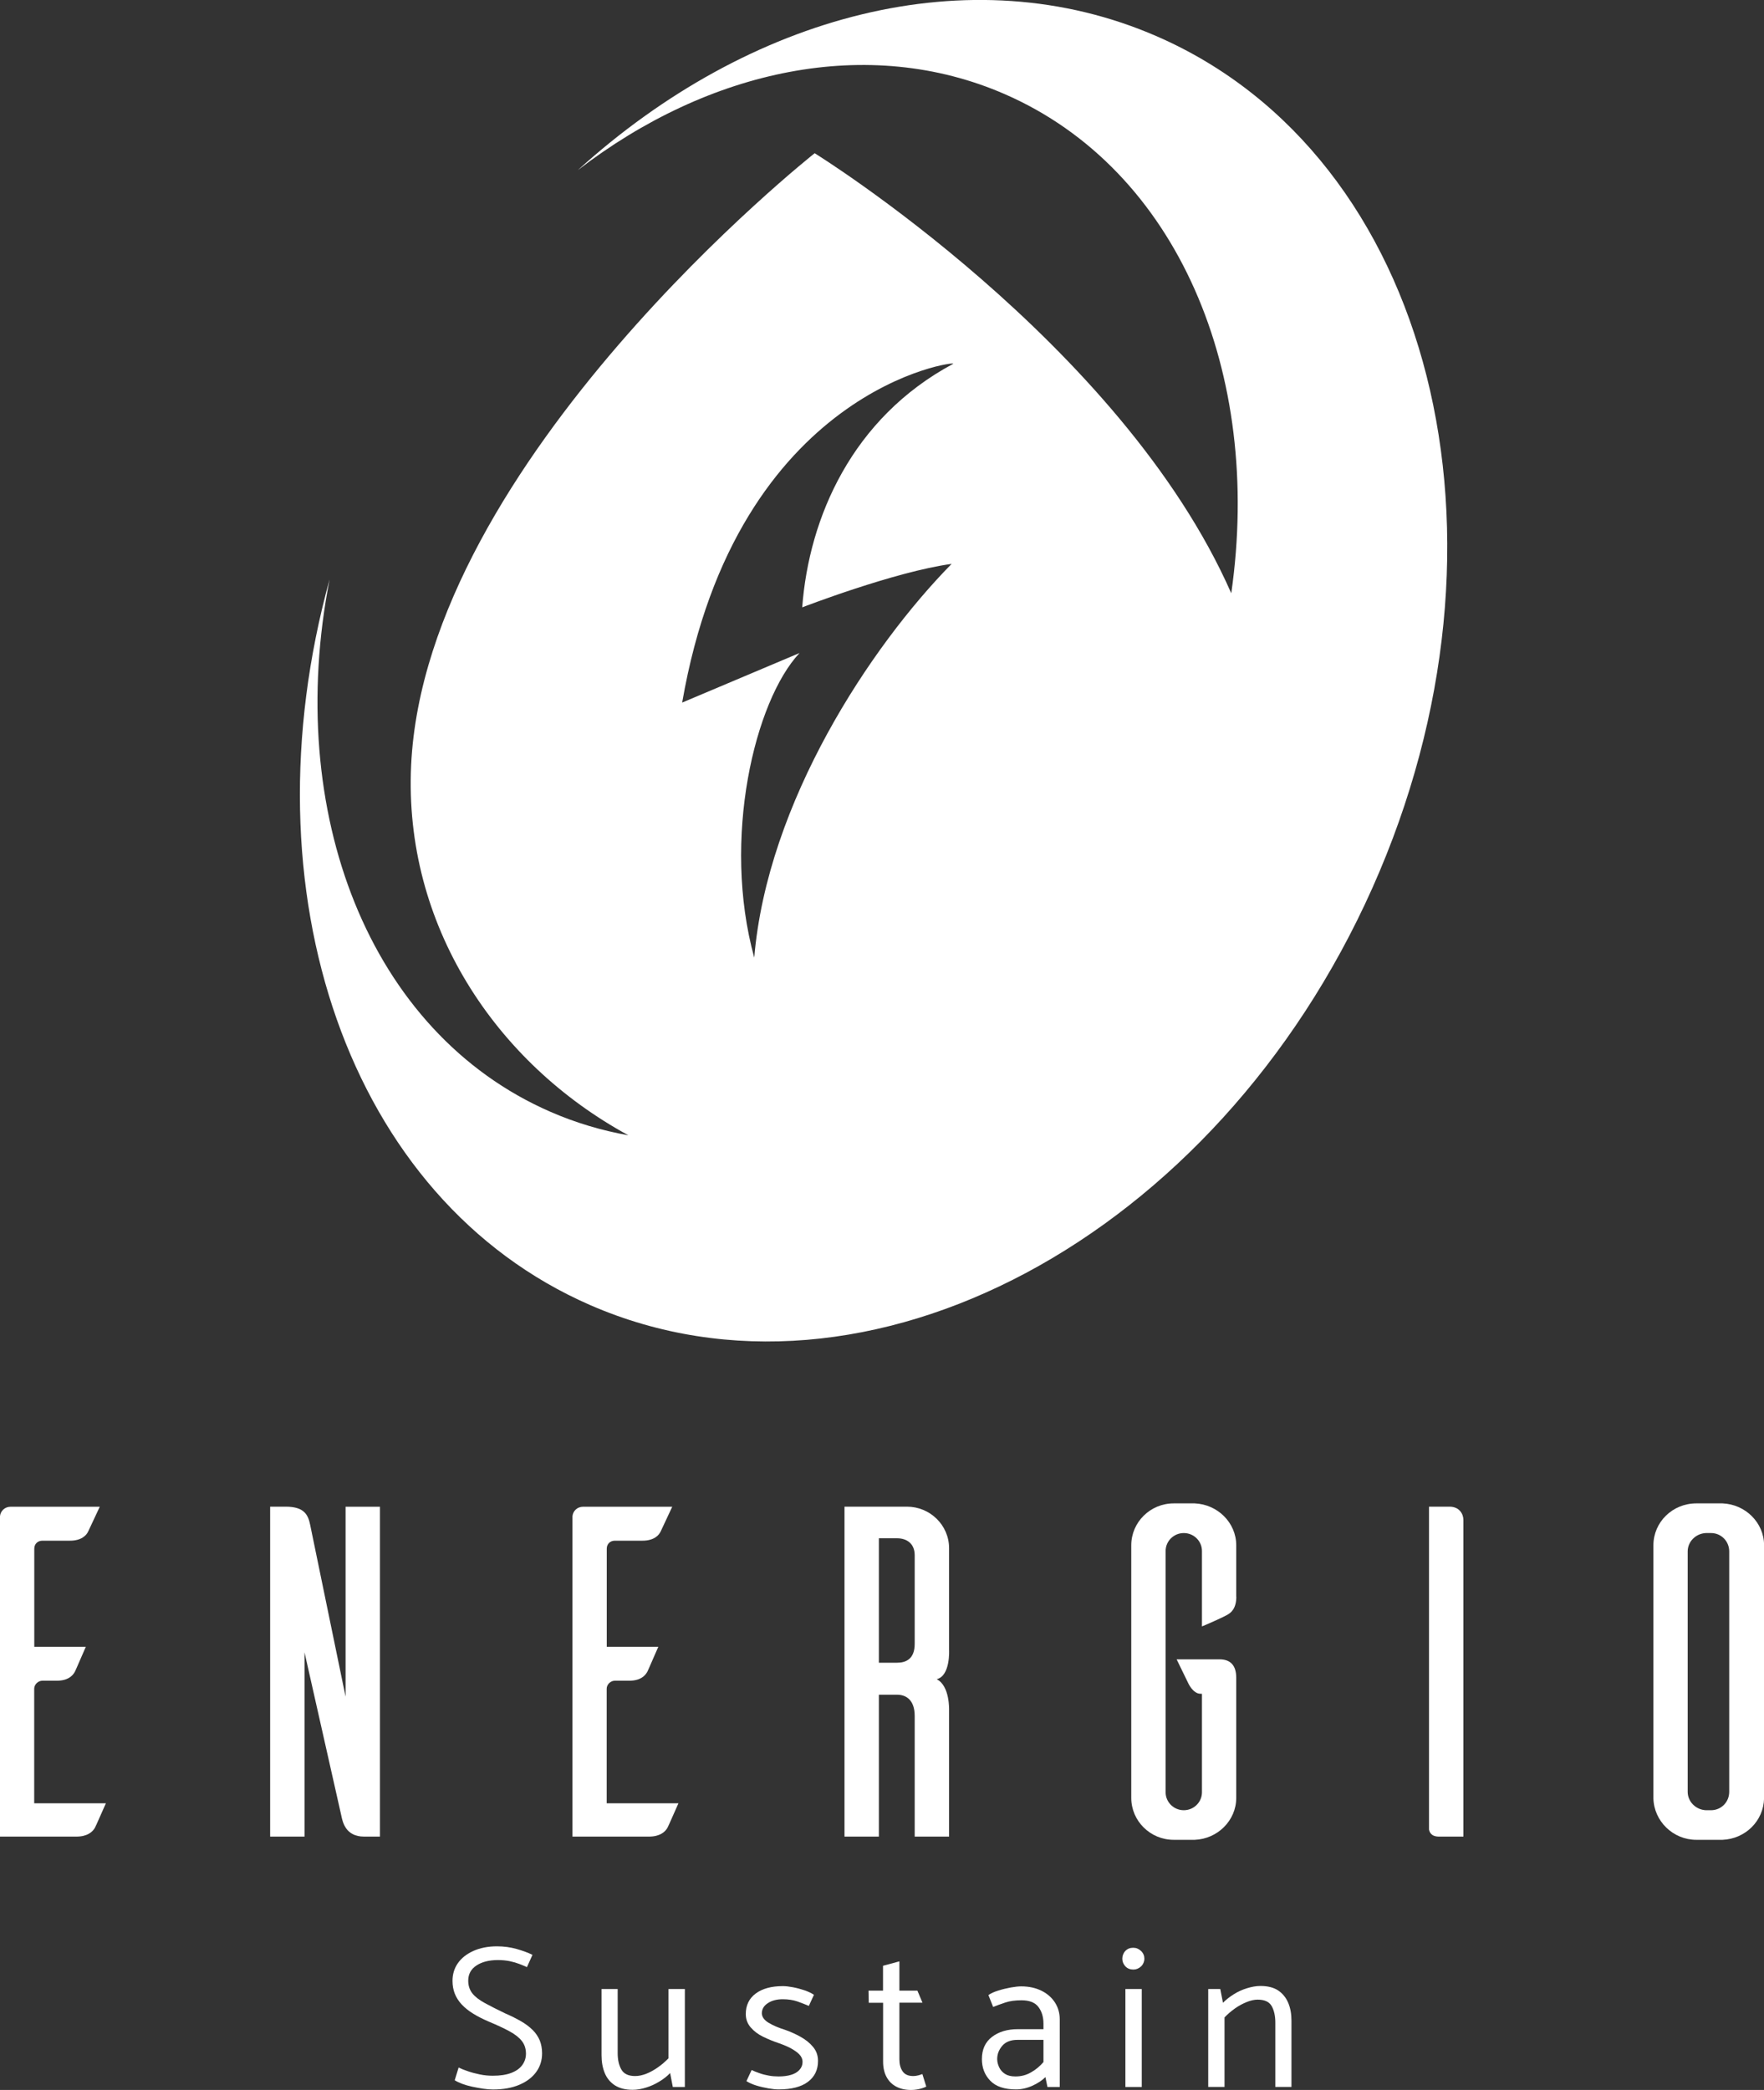 <svg width="92" height="109" viewBox="0 0 92 109" fill="none" xmlns="http://www.w3.org/2000/svg">
<rect x="0" y="0" width="92" height="109" fill="#333333" stroke="none"/>
<g clip-path="url(#clip0_5_76)">
<path d="M60.329 1.892C50.598 -2.345 39.087 0.759 30.133 8.876C36.984 3.603 45.288 1.812 52.399 4.908C61.425 8.839 65.86 19.473 64.216 30.942C58.473 17.883 42.489 7.991 42.489 7.991C42.489 7.991 22.194 24.024 21.442 39.91C21.051 48.191 25.809 55.419 32.775 59.211C31.39 58.963 30.027 58.561 28.71 57.986C19.229 53.858 14.816 42.335 17.19 30.216C12.717 46.467 18.133 62.558 30.791 68.07C45.161 74.325 63.422 64.58 71.577 46.307C79.733 28.035 74.695 8.147 60.329 1.892ZM49.706 18.978C44.443 21.797 42.188 26.994 41.839 31.676C41.839 31.676 46.66 29.813 49.63 29.41C45.407 33.702 40.017 41.844 39.337 49.944C37.634 43.753 39.363 36.546 41.699 34.058C41.699 34.058 36.632 36.198 35.578 36.642C38.433 20.165 50.067 18.785 49.71 18.974L49.706 18.978Z" fill="white"/>
<path d="M5.526 94.041C5.327 94.481 5.029 95.174 4.953 95.32C4.83 95.543 4.553 95.786 3.98 95.786H0V79.074C0.025 78.805 0.251 78.583 0.548 78.583H5.203L4.604 79.862C4.507 80.085 4.231 80.353 3.657 80.353H2.213C1.962 80.353 1.788 80.525 1.788 80.773V85.886H4.477C4.277 86.327 3.98 87.04 3.904 87.191C3.78 87.413 3.53 87.656 2.956 87.656H2.209C1.984 87.656 1.784 87.854 1.784 88.076V94.049H5.518L5.526 94.041Z" fill="white"/>
<path d="M19.811 95.786H18.991C18.019 95.786 17.87 95.023 17.798 94.679L15.882 86.176V95.786H14.089V78.579H14.909C15.903 78.579 16.077 79.044 16.179 79.539L18.023 88.487V78.583H19.815V95.79L19.811 95.786Z" fill="white"/>
<path d="M35.387 94.041C35.188 94.481 34.89 95.174 34.814 95.32C34.691 95.543 34.414 95.786 33.841 95.786H29.857V79.074C29.882 78.805 30.107 78.583 30.405 78.583H35.06L34.461 79.862C34.364 80.085 34.087 80.353 33.514 80.353H32.07C31.819 80.353 31.645 80.525 31.645 80.773V85.886H34.334C34.134 86.327 33.837 87.04 33.76 87.191C33.637 87.413 33.387 87.656 32.813 87.656H32.066C31.84 87.656 31.641 87.854 31.641 88.076V94.049H35.374L35.387 94.041Z" fill="white"/>
<path d="M47.705 95.786V89.494C47.705 88.659 47.259 88.386 46.784 88.386H45.837V95.786H44.044V78.579H47.306C48.5 78.579 49.498 79.539 49.498 80.743V86.054C49.498 86.054 49.574 87.405 48.852 87.577C49.549 87.921 49.498 89.2 49.498 89.2V95.786H47.705ZM46.784 86.717C47.255 86.717 47.705 86.52 47.705 85.735V81.112C47.705 80.475 47.259 80.227 46.784 80.227H45.837V86.717H46.784Z" fill="white"/>
<path d="M64.479 83.273C64.479 83.864 64.229 84.108 63.982 84.233C63.859 84.309 63.163 84.628 62.687 84.825V80.89C62.687 80.374 62.262 79.955 61.74 79.955C61.217 79.955 60.792 80.374 60.792 80.89V93.475C60.792 93.991 61.217 94.41 61.74 94.41C62.262 94.41 62.687 93.991 62.687 93.475V88.336H62.61C62.211 88.336 61.965 87.77 61.965 87.77L61.366 86.541H63.604C64.152 86.541 64.475 86.834 64.475 87.501V93.768C64.475 94.947 63.502 95.908 62.309 95.954H61.213C59.994 95.954 59 94.972 59 93.768V80.592C59 79.388 59.994 78.407 61.213 78.407H62.309C63.502 78.457 64.475 79.413 64.475 80.592V83.273H64.479Z" fill="white"/>
<path d="M75.6 78.579C76.122 78.579 76.322 78.973 76.322 79.267V95.786H75.052C74.627 95.786 74.555 95.539 74.529 95.417V78.579H75.6Z" fill="white"/>
<path d="M89.838 78.407C91.031 78.457 92.004 79.413 92.004 80.592V93.789C91.979 94.968 91.031 95.904 89.838 95.954H88.47C87.251 95.954 86.257 94.972 86.232 93.789V80.592C86.232 79.388 87.226 78.407 88.47 78.407H89.838ZM89.239 94.41C89.761 94.41 90.186 93.991 90.186 93.45V80.915C90.186 80.374 89.761 79.955 89.239 79.955H88.967C88.445 79.98 88.02 80.395 88.02 80.915V93.45C88.02 93.966 88.445 94.385 88.967 94.41H89.239Z" fill="white"/>
<path d="M23.923 107.83C24.05 107.893 24.212 107.96 24.403 108.023C24.594 108.09 24.802 108.144 25.027 108.19C25.252 108.237 25.477 108.258 25.703 108.258C26.081 108.258 26.395 108.211 26.654 108.115C26.909 108.018 27.104 107.884 27.236 107.704C27.368 107.523 27.431 107.326 27.431 107.108C27.431 106.848 27.359 106.626 27.215 106.445C27.07 106.261 26.854 106.093 26.569 105.938C26.285 105.783 25.932 105.619 25.511 105.443C25.197 105.309 24.921 105.17 24.683 105.023C24.445 104.876 24.246 104.717 24.084 104.545C23.923 104.373 23.804 104.188 23.723 103.987C23.642 103.786 23.6 103.559 23.6 103.308C23.6 102.964 23.693 102.657 23.876 102.393C24.063 102.125 24.331 101.911 24.683 101.751C25.036 101.592 25.448 101.508 25.915 101.508C26.276 101.508 26.62 101.554 26.943 101.646C27.266 101.739 27.542 101.839 27.771 101.953L27.482 102.594C27.363 102.54 27.227 102.481 27.083 102.427C26.939 102.372 26.773 102.322 26.59 102.284C26.408 102.246 26.2 102.225 25.966 102.225C25.503 102.225 25.129 102.322 24.845 102.511C24.56 102.699 24.42 102.964 24.42 103.299C24.42 103.559 24.492 103.777 24.632 103.958C24.772 104.138 24.993 104.306 25.282 104.465C25.575 104.625 25.928 104.805 26.348 105.006C26.663 105.141 26.934 105.279 27.177 105.418C27.414 105.556 27.614 105.707 27.78 105.871C27.945 106.034 28.064 106.215 28.149 106.412C28.23 106.613 28.272 106.84 28.272 107.091C28.272 107.456 28.171 107.779 27.967 108.06C27.763 108.341 27.474 108.564 27.091 108.727C26.709 108.891 26.25 108.975 25.711 108.975C25.562 108.975 25.392 108.962 25.197 108.933C25.006 108.904 24.815 108.87 24.619 108.828C24.428 108.786 24.254 108.736 24.097 108.677C23.94 108.618 23.812 108.555 23.715 108.492L23.919 107.83H23.923Z" fill="white"/>
<path d="M35.718 103.735V108.845H35.09L34.95 108.119C34.792 108.283 34.606 108.43 34.389 108.56C34.172 108.694 33.943 108.799 33.701 108.874C33.459 108.95 33.225 108.992 32.996 108.992C32.618 108.992 32.308 108.912 32.066 108.757C31.823 108.597 31.649 108.383 31.539 108.115C31.428 107.846 31.373 107.536 31.373 107.192V103.735H32.214V107.075C32.214 107.427 32.278 107.712 32.41 107.939C32.541 108.165 32.779 108.274 33.127 108.274C33.314 108.274 33.505 108.232 33.709 108.153C33.913 108.073 34.113 107.96 34.317 107.817C34.521 107.674 34.703 107.515 34.865 107.347V103.735H35.706H35.718Z" fill="white"/>
<path d="M39.197 107.96C39.333 108.023 39.478 108.081 39.631 108.132C39.784 108.186 39.941 108.224 40.106 108.253C40.268 108.283 40.438 108.295 40.608 108.295C40.858 108.295 41.075 108.266 41.258 108.211C41.444 108.157 41.589 108.069 41.695 107.951C41.801 107.834 41.856 107.7 41.856 107.544C41.856 107.389 41.797 107.255 41.682 107.137C41.563 107.02 41.41 106.915 41.224 106.814C41.037 106.718 40.824 106.63 40.591 106.55C40.319 106.458 40.055 106.349 39.796 106.223C39.537 106.097 39.321 105.933 39.151 105.736C38.981 105.539 38.896 105.308 38.896 105.04C38.896 104.583 39.07 104.226 39.414 103.97C39.758 103.714 40.23 103.584 40.828 103.584C40.977 103.584 41.156 103.605 41.355 103.643C41.559 103.681 41.759 103.735 41.958 103.802C42.158 103.87 42.319 103.949 42.451 104.037L42.184 104.616C42.005 104.541 41.81 104.461 41.593 104.386C41.376 104.31 41.117 104.268 40.82 104.268C40.523 104.268 40.247 104.335 40.043 104.474C39.834 104.612 39.733 104.788 39.733 105.006C39.741 105.195 39.86 105.359 40.089 105.497C40.319 105.636 40.603 105.757 40.939 105.862C41.224 105.959 41.495 106.085 41.759 106.231C42.022 106.378 42.239 106.554 42.409 106.76C42.578 106.965 42.663 107.205 42.663 107.486C42.663 107.947 42.489 108.312 42.137 108.576C41.784 108.841 41.275 108.971 40.608 108.971C40.463 108.971 40.289 108.954 40.072 108.916C39.856 108.878 39.652 108.832 39.448 108.769C39.244 108.706 39.074 108.631 38.93 108.539L39.206 107.947L39.197 107.96Z" fill="white"/>
<path d="M48.113 104.449H46.907V107.398C46.907 107.658 46.962 107.867 47.077 108.031C47.191 108.195 47.374 108.274 47.633 108.274C47.718 108.274 47.807 108.262 47.897 108.237C47.986 108.211 48.054 108.19 48.105 108.169L48.309 108.824C48.258 108.853 48.19 108.878 48.1 108.908C48.011 108.937 47.918 108.958 47.816 108.975C47.718 108.992 47.616 109 47.519 109C47.221 109 46.962 108.941 46.745 108.828C46.529 108.715 46.359 108.547 46.24 108.329C46.121 108.111 46.057 107.842 46.057 107.519V104.453H45.31L45.297 103.819H46.053V102.523L46.907 102.292V103.819H47.846L48.113 104.453V104.449Z" fill="white"/>
<path d="M51.55 104.05C51.685 103.958 51.855 103.878 52.068 103.815C52.276 103.748 52.492 103.698 52.713 103.656C52.934 103.618 53.117 103.597 53.257 103.597C53.656 103.597 54.005 103.673 54.306 103.819C54.608 103.966 54.846 104.172 55.016 104.432C55.185 104.692 55.27 104.99 55.27 105.325V108.845H54.629L54.523 108.329C54.357 108.497 54.132 108.648 53.847 108.778C53.559 108.908 53.274 108.971 52.989 108.971C52.386 108.971 51.936 108.82 51.647 108.518C51.354 108.216 51.21 107.838 51.21 107.389C51.21 106.89 51.384 106.504 51.732 106.236C52.081 105.967 52.531 105.829 53.087 105.829H54.421V105.543C54.421 105.191 54.332 104.902 54.158 104.671C53.983 104.44 53.69 104.323 53.278 104.323C52.943 104.323 52.662 104.361 52.429 104.44C52.199 104.516 51.987 104.595 51.796 104.671L51.55 104.05ZM52.11 107.817C52.178 107.96 52.28 108.077 52.42 108.165C52.56 108.253 52.739 108.295 52.96 108.295C53.257 108.295 53.533 108.224 53.78 108.077C54.03 107.935 54.242 107.754 54.421 107.544V106.387H53.066C52.718 106.387 52.454 106.487 52.276 106.693C52.097 106.898 52.008 107.129 52.008 107.389C52.008 107.528 52.042 107.67 52.11 107.817Z" fill="white"/>
<path d="M58.694 102.553C58.588 102.439 58.533 102.305 58.533 102.154C58.533 102.003 58.588 101.856 58.694 101.747C58.8 101.638 58.936 101.583 59.098 101.583C59.259 101.583 59.391 101.638 59.51 101.751C59.629 101.865 59.684 101.999 59.684 102.15C59.684 102.301 59.624 102.448 59.51 102.557C59.391 102.666 59.259 102.72 59.11 102.72C58.941 102.72 58.8 102.666 58.694 102.553ZM58.694 108.845V103.735H59.548V108.845H58.694Z" fill="white"/>
<path d="M63.014 108.845V103.735H63.643L63.783 104.453C63.944 104.289 64.135 104.142 64.348 104.008C64.56 103.874 64.79 103.769 65.036 103.694C65.282 103.618 65.516 103.576 65.737 103.576C66.119 103.576 66.429 103.656 66.663 103.811C66.896 103.97 67.07 104.184 67.185 104.453C67.3 104.725 67.355 105.036 67.355 105.384V108.841H66.514V105.489C66.514 105.137 66.45 104.851 66.323 104.625C66.195 104.398 65.949 104.289 65.588 104.289C65.418 104.289 65.227 104.331 65.019 104.415C64.811 104.499 64.607 104.608 64.412 104.746C64.216 104.885 64.033 105.04 63.864 105.216V108.841H63.023L63.014 108.845Z" fill="white"/>
</g>
<defs>
<clipPath id="clip0_5_76">
<rect width="92" height="109" fill="white"/>
</clipPath>
</defs>
</svg>
